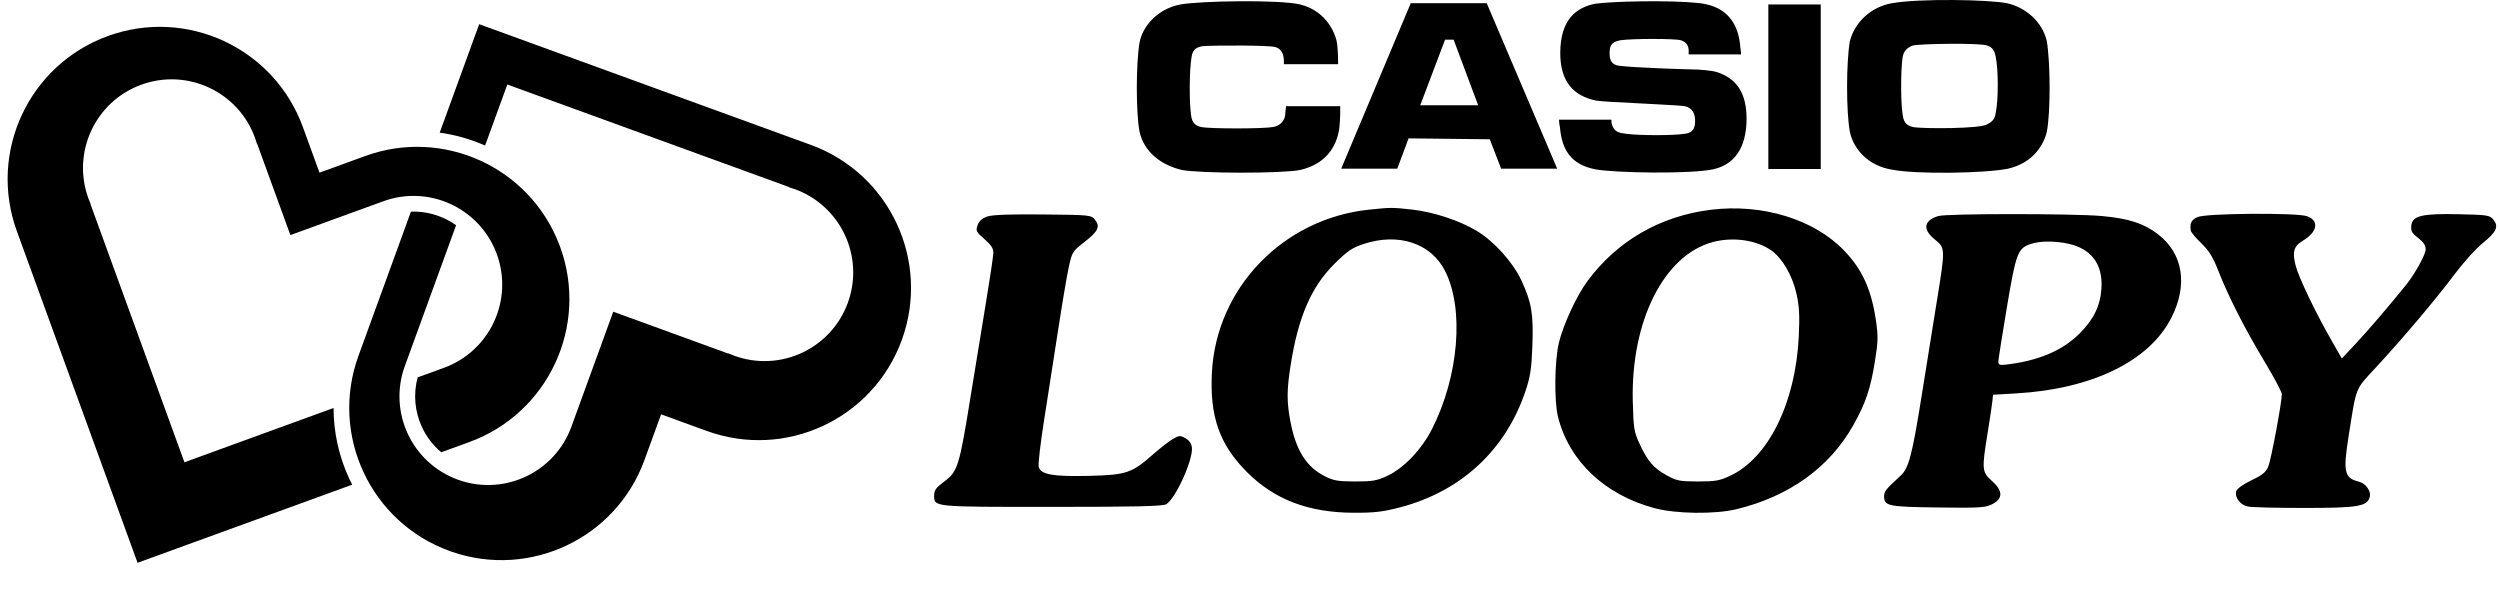 <?xml version="1.0" encoding="UTF-8"?>
<svg width="123px" height="30px" viewBox="0 0 123 30" version="1.1" xmlns="http://www.w3.org/2000/svg" xmlns:xlink="http://www.w3.org/1999/xlink">
    <title>casioloopy</title>
    <g id="Page-1" stroke="none" stroke-width="1" fill="none" fill-rule="evenodd">
        <g id="System" transform="translate(-18, 0)" fill="#000000">
            <g id="casioloopy" transform="translate(18.375, 0)">
                <line x1="81.625" y1="30" x2="81.625" y2="0" id="Path" fill-rule="nonzero"></line>
                <path d="M14.526,6.25 L15.344,8.495 L17.589,7.678 C21.436,6.277 25.686,8.227 27.143,12.037 L27.186,12.153 C28.601,16.039 26.597,20.336 22.711,21.751 L21.334,22.252 C20.928,21.912 20.607,21.489 20.388,21.018 C20.04,20.272 19.947,19.408 20.175,18.566 L21.464,18.098 C23.727,17.274 24.894,14.772 24.07,12.509 L24.045,12.441 C23.196,10.223 20.721,9.087 18.481,9.903 L13.912,11.566 L12.275,7.069 L12.265,7.073 C12.236,6.973 12.204,6.873 12.168,6.773 C11.344,4.51 8.842,3.343 6.578,4.167 C4.315,4.991 3.149,7.493 3.972,9.756 C4.008,9.856 4.048,9.953 4.09,10.048 L4.08,10.052 L8.699,22.744 L16.036,20.073 C16.037,21.29 16.308,22.479 16.812,23.56 C16.857,23.656 16.904,23.751 16.952,23.846 L6.393,27.69 L0.454,11.372 C-0.961,7.486 1.043,3.189 4.929,1.774 C8.815,0.36 13.112,2.364 14.526,6.25 Z M23.201,1.19 L39.519,7.129 C43.405,8.544 45.409,12.84 43.994,16.727 C42.58,20.613 38.283,22.616 34.397,21.202 L32.151,20.385 L31.334,22.63 C29.934,26.477 25.709,28.48 21.854,27.147 L21.737,27.105 C17.851,25.691 15.847,21.394 17.261,17.508 L19.843,10.413 C20.407,10.392 20.961,10.506 21.462,10.735 C21.673,10.831 21.875,10.948 22.064,11.083 L19.543,18.01 C18.719,20.273 19.886,22.775 22.149,23.599 L22.217,23.623 C24.462,24.399 26.923,23.233 27.738,20.993 L29.797,15.336 L35.454,17.395 L35.458,17.384 C35.553,17.427 35.65,17.466 35.75,17.502 C38.013,18.326 40.515,17.159 41.339,14.896 C42.163,12.633 40.996,10.131 38.733,9.307 C38.633,9.271 38.533,9.238 38.433,9.21 L38.437,9.199 L24.585,4.157 L23.492,7.161 C22.784,6.847 22.032,6.633 21.258,6.527 L23.201,1.19 Z" id="Combined-Shape"></path>
                <path d="M66.97,10.316 C62.753,10.761 59.47,14.166 59.251,18.32 C59.136,20.488 59.625,21.877 60.98,23.231 C62.339,24.588 64.014,25.223 66.247,25.228 C67.272,25.23 67.683,25.18 68.537,24.954 C71.525,24.163 73.707,22.134 74.679,19.241 C74.917,18.531 74.976,18.144 75.018,17.022 C75.076,15.454 74.982,14.888 74.486,13.814 C74.07,12.913 73.14,11.877 72.286,11.363 C71.442,10.855 70.179,10.435 69.129,10.315 C68.14,10.202 68.047,10.202 66.97,10.316 M77.725,13.833 C77.195,14.551 76.541,15.961 76.324,16.856 C76.109,17.742 76.085,19.742 76.28,20.515 C76.83,22.692 78.579,24.345 81.028,25.002 C82.084,25.285 84.003,25.309 85.066,25.051 C87.647,24.426 89.639,22.995 90.799,20.933 C91.419,19.83 91.652,19.142 91.875,17.756 C92.025,16.823 92.033,16.534 91.925,15.791 C91.703,14.255 91.251,13.258 90.352,12.324 C88.872,10.786 86.335,10.01 83.804,10.32 C81.308,10.627 79.19,11.851 77.725,13.833 Z M48.189,10.655 C47.943,10.742 47.794,10.878 47.722,11.082 C47.625,11.358 47.651,11.41 48.058,11.761 C48.37,12.03 48.499,12.222 48.499,12.417 C48.499,12.568 48.333,13.691 48.13,14.912 C47.927,16.133 47.603,18.115 47.409,19.318 C46.814,23.011 46.758,23.191 46.046,23.719 C45.689,23.984 45.585,24.127 45.585,24.357 C45.585,24.952 45.451,24.939 51.352,24.939 C55.486,24.939 56.829,24.908 57.001,24.809 C57.459,24.547 58.335,22.613 58.266,22.017 C58.244,21.822 58.134,21.663 57.949,21.56 C57.691,21.416 57.637,21.419 57.325,21.602 C57.137,21.711 56.707,22.045 56.369,22.344 C55.319,23.273 55.044,23.367 53.234,23.412 C51.428,23.456 50.826,23.35 50.73,22.969 C50.696,22.834 50.816,21.794 50.997,20.657 C51.177,19.519 51.486,17.535 51.683,16.247 C51.88,14.959 52.116,13.561 52.209,13.14 C52.371,12.399 52.394,12.362 52.978,11.908 C53.658,11.38 53.768,11.145 53.496,10.808 C53.311,10.579 53.254,10.573 50.929,10.551 C49.271,10.535 48.442,10.567 48.189,10.655 M94.995,10.628 C94.269,10.846 94.202,11.287 94.82,11.784 C95.337,12.199 95.338,12.226 94.922,14.79 C94.749,15.849 94.425,17.873 94.2,19.288 C93.705,22.405 93.542,23.032 93.128,23.409 C92.428,24.046 92.322,24.178 92.322,24.41 C92.322,24.898 92.504,24.936 94.966,24.968 C97.005,24.995 97.307,24.977 97.63,24.812 C98.178,24.533 98.18,24.158 97.638,23.671 C97.132,23.217 97.122,23.115 97.417,21.295 C97.529,20.608 97.634,19.906 97.651,19.734 L97.682,19.422 L98.828,19.355 C102.556,19.138 105.361,17.773 106.449,15.647 C107.283,14.017 107.036,12.469 105.789,11.517 C105.091,10.985 104.343,10.745 103.014,10.627 C101.611,10.503 95.41,10.503 94.995,10.628 M107.753,10.677 C107.439,10.814 107.358,10.97 107.41,11.342 C107.421,11.422 107.654,11.703 107.927,11.967 C108.311,12.338 108.503,12.649 108.77,13.332 C109.264,14.595 110.075,16.186 111.048,17.802 C111.512,18.572 111.891,19.288 111.891,19.394 C111.891,19.805 111.364,22.618 111.225,22.952 C111.108,23.231 110.934,23.374 110.397,23.63 C109.988,23.825 109.691,24.038 109.651,24.165 C109.554,24.469 109.843,24.846 110.231,24.924 C110.414,24.961 111.66,24.991 113,24.991 C115.614,24.991 116.069,24.918 116.209,24.475 C116.305,24.174 116.036,23.785 115.67,23.694 C114.967,23.519 114.899,23.214 115.174,21.477 C115.572,18.964 115.477,19.203 116.539,18.057 C117.872,16.616 119.476,14.715 120.394,13.489 C120.822,12.916 121.443,12.229 121.773,11.962 C122.455,11.412 122.575,11.148 122.3,10.808 C122.122,10.588 122.019,10.572 120.618,10.54 C118.784,10.499 118.309,10.613 118.261,11.104 C118.235,11.369 118.296,11.476 118.599,11.708 C118.863,11.909 118.969,12.071 118.968,12.271 C118.967,12.521 118.438,13.478 118.002,14.019 C117.182,15.037 116.136,16.258 115.553,16.881 L114.845,17.637 L114.37,16.812 C113.567,15.417 112.728,13.67 112.57,13.065 C112.396,12.398 112.479,12.107 112.917,11.848 C113.651,11.415 113.747,10.853 113.125,10.636 C112.612,10.458 108.181,10.491 107.753,10.677 M66.715,12.004 C66.147,12.192 65.918,12.347 65.281,12.979 C64.143,14.109 63.501,15.587 63.129,17.937 C62.93,19.194 62.927,19.762 63.116,20.75 C63.386,22.159 63.895,22.968 64.802,23.428 C65.236,23.649 65.454,23.687 66.299,23.688 C67.161,23.689 67.366,23.653 67.897,23.404 C68.691,23.032 69.567,22.114 70.072,21.123 C71.397,18.524 71.674,15.209 70.723,13.333 C70.031,11.966 68.432,11.436 66.715,12.004 M83.883,11.913 C81.489,12.559 79.862,15.8 79.958,19.734 C79.991,21.065 80.019,21.245 80.281,21.811 C80.686,22.687 80.974,23.026 81.614,23.379 C82.122,23.659 82.262,23.687 83.162,23.688 C84.02,23.689 84.23,23.652 84.751,23.408 C86.635,22.525 87.967,19.818 88.125,16.553 C88.174,15.524 88.15,15.076 88.011,14.451 C87.81,13.546 87.304,12.684 86.754,12.307 C86.017,11.802 84.877,11.645 83.883,11.913 M98.361,15.136 C98.131,16.501 97.943,17.699 97.943,17.799 C97.943,17.942 98.014,17.972 98.281,17.943 C99.885,17.764 101.089,17.26 101.935,16.414 C102.644,15.705 102.966,15.036 103.017,14.165 C103.086,12.989 102.513,12.232 101.369,11.987 C100.7,11.844 99.964,11.853 99.514,12.011 C98.896,12.228 98.812,12.455 98.361,15.136 Z M93.742,6.25 C93.366,6.159 93.275,5.963 93.23,5.601 C93.139,4.998 93.139,3.491 93.23,2.843 C93.275,2.511 93.471,2.33 93.742,2.24 C94.074,2.149 97.059,2.104 97.391,2.24 C97.677,2.33 97.768,2.526 97.813,2.797 C97.949,3.4 97.949,4.953 97.813,5.556 C97.768,5.843 97.677,5.978 97.391,6.114 C97.119,6.34 94.165,6.34 93.742,6.25 L93.742,6.25 Z M98.371,0.159 C97.481,-0.022 94.059,-0.082 92.702,0.159 C91.677,0.34 90.878,1.094 90.637,2.028 C90.456,3.099 90.456,5.496 90.637,6.476 C90.818,7.365 91.572,8.164 92.702,8.345 C93.878,8.586 97.33,8.526 98.416,8.3 C99.682,8.013 100.195,7.079 100.33,6.476 C100.511,5.541 100.511,3.159 100.33,2.028 C100.104,1.049 99.26,0.355 98.371,0.159 L98.371,0.159 Z M86.627,0.219 L89.205,0.219 L89.205,8.315 L86.627,8.315 L86.627,0.219 Z M82.511,5.224 C82.933,5.315 83.024,5.647 83.024,5.933 C83.024,6.219 82.978,6.536 82.511,6.581 C81.999,6.672 80.265,6.672 79.617,6.581 C79.33,6.536 79.014,6.536 78.908,6.024 L78.908,5.888 L76.33,5.888 C76.33,5.933 76.33,6.069 76.375,6.265 C76.466,7.335 76.888,8.089 78.109,8.33 C79.089,8.511 82.782,8.571 83.913,8.33 C85.225,8.044 85.556,6.883 85.556,5.843 C85.556,4.667 85.134,3.883 84.109,3.551 C83.823,3.461 83.174,3.415 82.888,3.415 C82.647,3.415 79.888,3.325 79.285,3.235 C78.908,3.189 78.818,2.948 78.818,2.631 C78.818,2.3 78.863,2.074 79.33,1.983 C79.888,1.893 82.089,1.893 82.33,1.983 C82.617,2.074 82.707,2.27 82.707,2.496 L82.707,2.677 L85.285,2.677 C85.285,2.496 85.24,2.345 85.24,2.209 C85.104,0.943 84.396,0.25 83.129,0.144 C81.863,0.008 78.968,0.054 78.079,0.189 C77.235,0.37 76.39,0.898 76.39,2.616 C76.39,4.018 77.039,4.727 78.169,4.953 C78.501,4.998 79.436,5.044 79.571,5.044 C79.888,5.074 82.33,5.179 82.511,5.224 L82.511,5.224 Z M72.35,5.179 L69.501,5.179 L70.722,1.953 L71.144,1.953 L72.35,5.179 Z M72.923,6.853 L73.481,8.3 L76.24,8.3 L72.772,0.159 L69.034,0.159 L65.611,8.3 L68.37,8.3 L68.928,6.807 L72.923,6.853 C72.923,6.853 72.923,6.853 72.923,6.853 Z M58.224,5.647 C58.27,6.114 58.511,6.204 58.737,6.25 C59.114,6.34 61.782,6.34 62.25,6.25 C62.581,6.204 62.807,5.963 62.853,5.692 C62.853,5.556 62.898,5.315 62.898,5.224 L65.566,5.224 C65.566,5.405 65.566,5.873 65.521,6.295 C65.385,7.275 64.812,8.074 63.606,8.36 C62.762,8.541 58.692,8.541 57.757,8.36 C56.777,8.119 55.933,7.516 55.692,6.491 C55.511,5.556 55.511,3.114 55.692,2.089 C55.827,1.335 56.536,0.446 57.697,0.219 C58.767,0.038 62.566,-0.022 63.591,0.219 C64.948,0.551 65.37,1.757 65.415,2.179 C65.461,2.647 65.461,2.978 65.461,3.159 L62.792,3.159 C62.792,2.978 62.837,2.451 62.37,2.315 C62.084,2.224 59.476,2.224 58.812,2.27 C58.481,2.315 58.3,2.451 58.254,2.782 C58.134,3.446 58.134,5.029 58.224,5.647 L58.224,5.647 Z" id="Combined-Shape"></path>
            </g>
        </g>
    </g>
</svg>